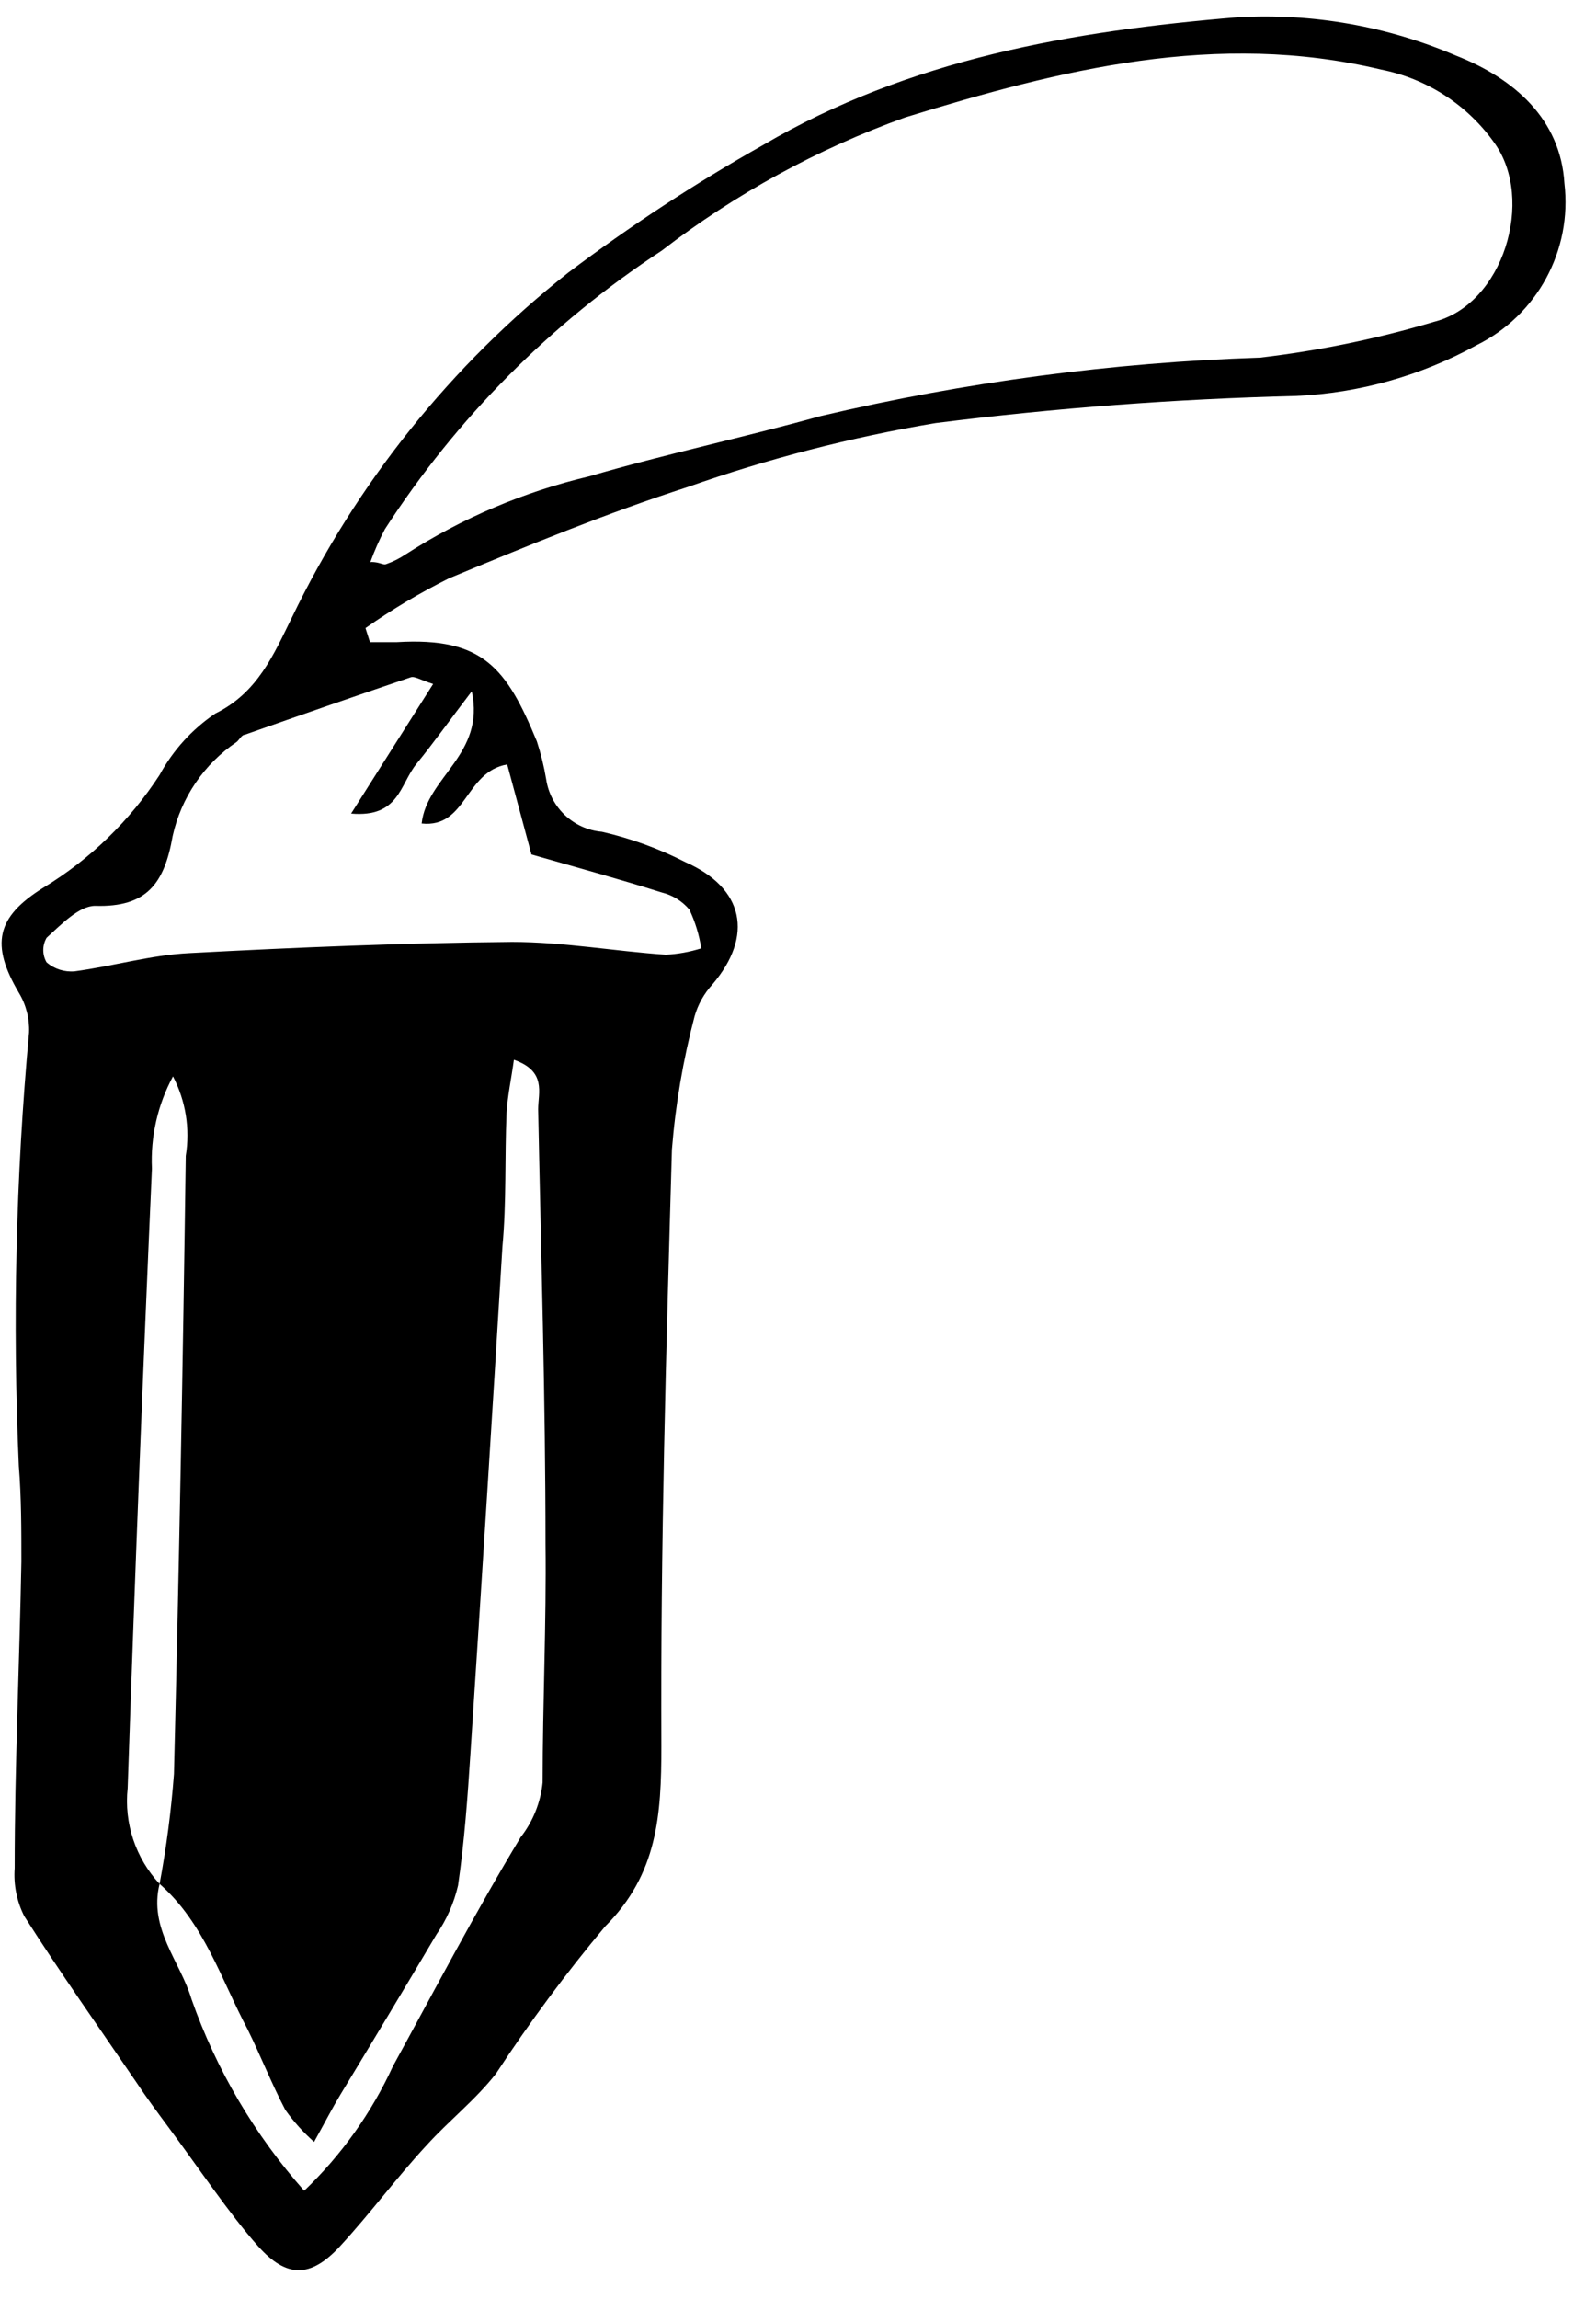 <?xml version="1.0" encoding="UTF-8"?>
<svg width="50px" height="72px" viewBox="0 0 50 72" version="1.1" xmlns="http://www.w3.org/2000/svg" xmlns:xlink="http://www.w3.org/1999/xlink">
    <!-- Generator: Sketch 52.5 (67469) - http://www.bohemiancoding.com/sketch -->
    <title>Untitled</title>
    <desc>Created with Sketch.</desc>
    <g id="Page-1" stroke="none" stroke-width="1" fill="none" fill-rule="evenodd">
        <g id="noun_Magic-Crysal_1329421" fill="#000000" fill-rule="nonzero">
            <path d="M11.59,20.11 C11.87,20.11 12.16,20.11 12.44,20.11 C15.13,19.95 15.87,20.92 16.82,23.22 C16.946,23.606 17.043,24 17.11,24.4 C17.241,25.289 17.965,25.972 18.86,26.05 C19.766,26.258 20.643,26.577 21.47,27 C23.31,27.81 23.62,29.3 22.32,30.83 C22.058,31.115 21.866,31.458 21.76,31.83 C21.4,33.196 21.162,34.592 21.05,36 C20.87,42.23 20.69,48.46 20.72,54.69 C20.72,56.85 20.6,58.69 18.96,60.33 C17.731,61.798 16.589,63.338 15.54,64.94 C14.9,65.76 14.07,66.41 13.37,67.18 C12.44,68.18 11.6,69.32 10.66,70.34 C9.72,71.36 8.97,71.34 8.08,70.34 C7.19,69.34 6.2,67.86 5.27,66.61 C4.93,66.15 4.58,65.68 4.27,65.21 C3.09,63.48 1.88,61.77 0.76,60.01 C0.526,59.547 0.422,59.028 0.46,58.51 C0.46,55.31 0.61,52.11 0.67,48.91 C0.67,47.91 0.67,46.91 0.59,45.91 C0.389,41.385 0.496,36.851 0.91,32.34 C0.929,31.901 0.818,31.466 0.59,31.09 C-0.3,29.58 -0.12,28.72 1.36,27.8 C2.823,26.911 4.067,25.705 5,24.27 C5.418,23.5 6.015,22.842 6.74,22.35 C8.08,21.69 8.57,20.5 9.14,19.35 C11.168,15.136 14.13,11.439 17.8,8.54 C19.746,7.073 21.787,5.736 23.91,4.54 C28.49,1.85 33.58,0.97 38.78,0.54 C41.119,0.408 43.456,0.819 45.61,1.74 C47.45,2.46 48.89,3.74 49.01,5.74 C49.259,7.842 48.157,9.872 46.26,10.81 C44.523,11.766 42.59,12.31 40.61,12.4 C36.831,12.493 33.06,12.777 29.31,13.25 C26.671,13.692 24.074,14.361 21.55,15.25 C19.01,16.07 16.55,17.08 14.07,18.11 C13.159,18.564 12.283,19.085 11.45,19.67 L11.59,20.11 Z M5,59 C5.213,57.862 5.363,56.714 5.45,55.56 C5.61,49.107 5.733,42.653 5.82,36.2 C5.959,35.349 5.818,34.475 5.42,33.71 C4.941,34.595 4.713,35.595 4.76,36.6 C4.473,43.06 4.22,49.527 4,56 C3.883,57.098 4.248,58.192 5,59 C4.65,60.4 5.65,61.43 6,62.61 C6.777,64.82 7.976,66.858 9.53,68.61 C10.694,67.497 11.637,66.173 12.31,64.71 C13.62,62.32 14.89,59.89 16.31,57.54 C16.699,57.044 16.938,56.447 17,55.82 C17,53.33 17.12,50.82 17.09,48.35 C17.09,43.81 16.95,39.27 16.86,34.74 C16.86,34.22 17.13,33.55 16.1,33.19 C16.02,33.78 15.9,34.32 15.87,34.86 C15.81,36.25 15.87,37.65 15.74,39.05 C15.42,44.33 15.087,49.61 14.74,54.89 C14.65,56.28 14.55,57.67 14.35,59.05 C14.222,59.601 13.991,60.124 13.67,60.59 C12.67,62.28 11.67,63.94 10.67,65.59 C10.41,66.02 10.18,66.47 9.84,67.08 C9.503,66.782 9.201,66.447 8.94,66.08 C8.51,65.26 8.17,64.39 7.76,63.56 C6.93,62 6.4,60.23 5,59 Z M11.63,17.6 C11.89,17.6 12,17.7 12.09,17.67 C12.309,17.594 12.518,17.49 12.71,17.36 C14.471,16.227 16.412,15.402 18.45,14.92 C20.85,14.22 23.3,13.7 25.71,13.03 C30.228,11.966 34.841,11.353 39.48,11.2 C41.322,10.984 43.142,10.61 44.92,10.08 C47.1,9.54 48.09,6.25 46.82,4.48 C45.975,3.286 44.705,2.463 43.27,2.18 C38.12,0.95 33.22,2.18 28.35,3.68 C25.609,4.665 23.038,6.072 20.73,7.85 C17.264,10.12 14.31,13.091 12.06,16.57 C11.883,16.906 11.729,17.253 11.6,17.61 L11.63,17.6 Z M13.57,21.42 C13.18,21.3 13,21.17 12.87,21.21 C11.13,21.8 9.4,22.4 7.67,23.01 C7.57,23.01 7.5,23.17 7.41,23.24 C6.392,23.928 5.676,24.98 5.41,26.18 C5.15,27.67 4.6,28.42 2.98,28.37 C2.48,28.37 1.92,28.95 1.46,29.37 C1.322,29.608 1.322,29.902 1.46,30.14 C1.704,30.348 2.021,30.449 2.34,30.42 C3.54,30.26 4.72,29.91 5.93,29.85 C9.3,29.67 12.67,29.53 16.04,29.5 C17.65,29.5 19.25,29.79 20.86,29.9 C21.237,29.881 21.61,29.813 21.97,29.7 C21.905,29.281 21.78,28.874 21.6,28.49 C21.375,28.222 21.07,28.033 20.73,27.95 C19.43,27.54 18.12,27.18 16.65,26.76 L15.89,23.94 C14.56,24.17 14.62,25.94 13.21,25.79 C13.37,24.33 15.21,23.63 14.78,21.65 C14.07,22.58 13.58,23.27 13.05,23.92 C12.52,24.57 12.51,25.61 11,25.48 L13.57,21.42 Z" id="Shape"></path>
        </g>
    </g>
</svg>